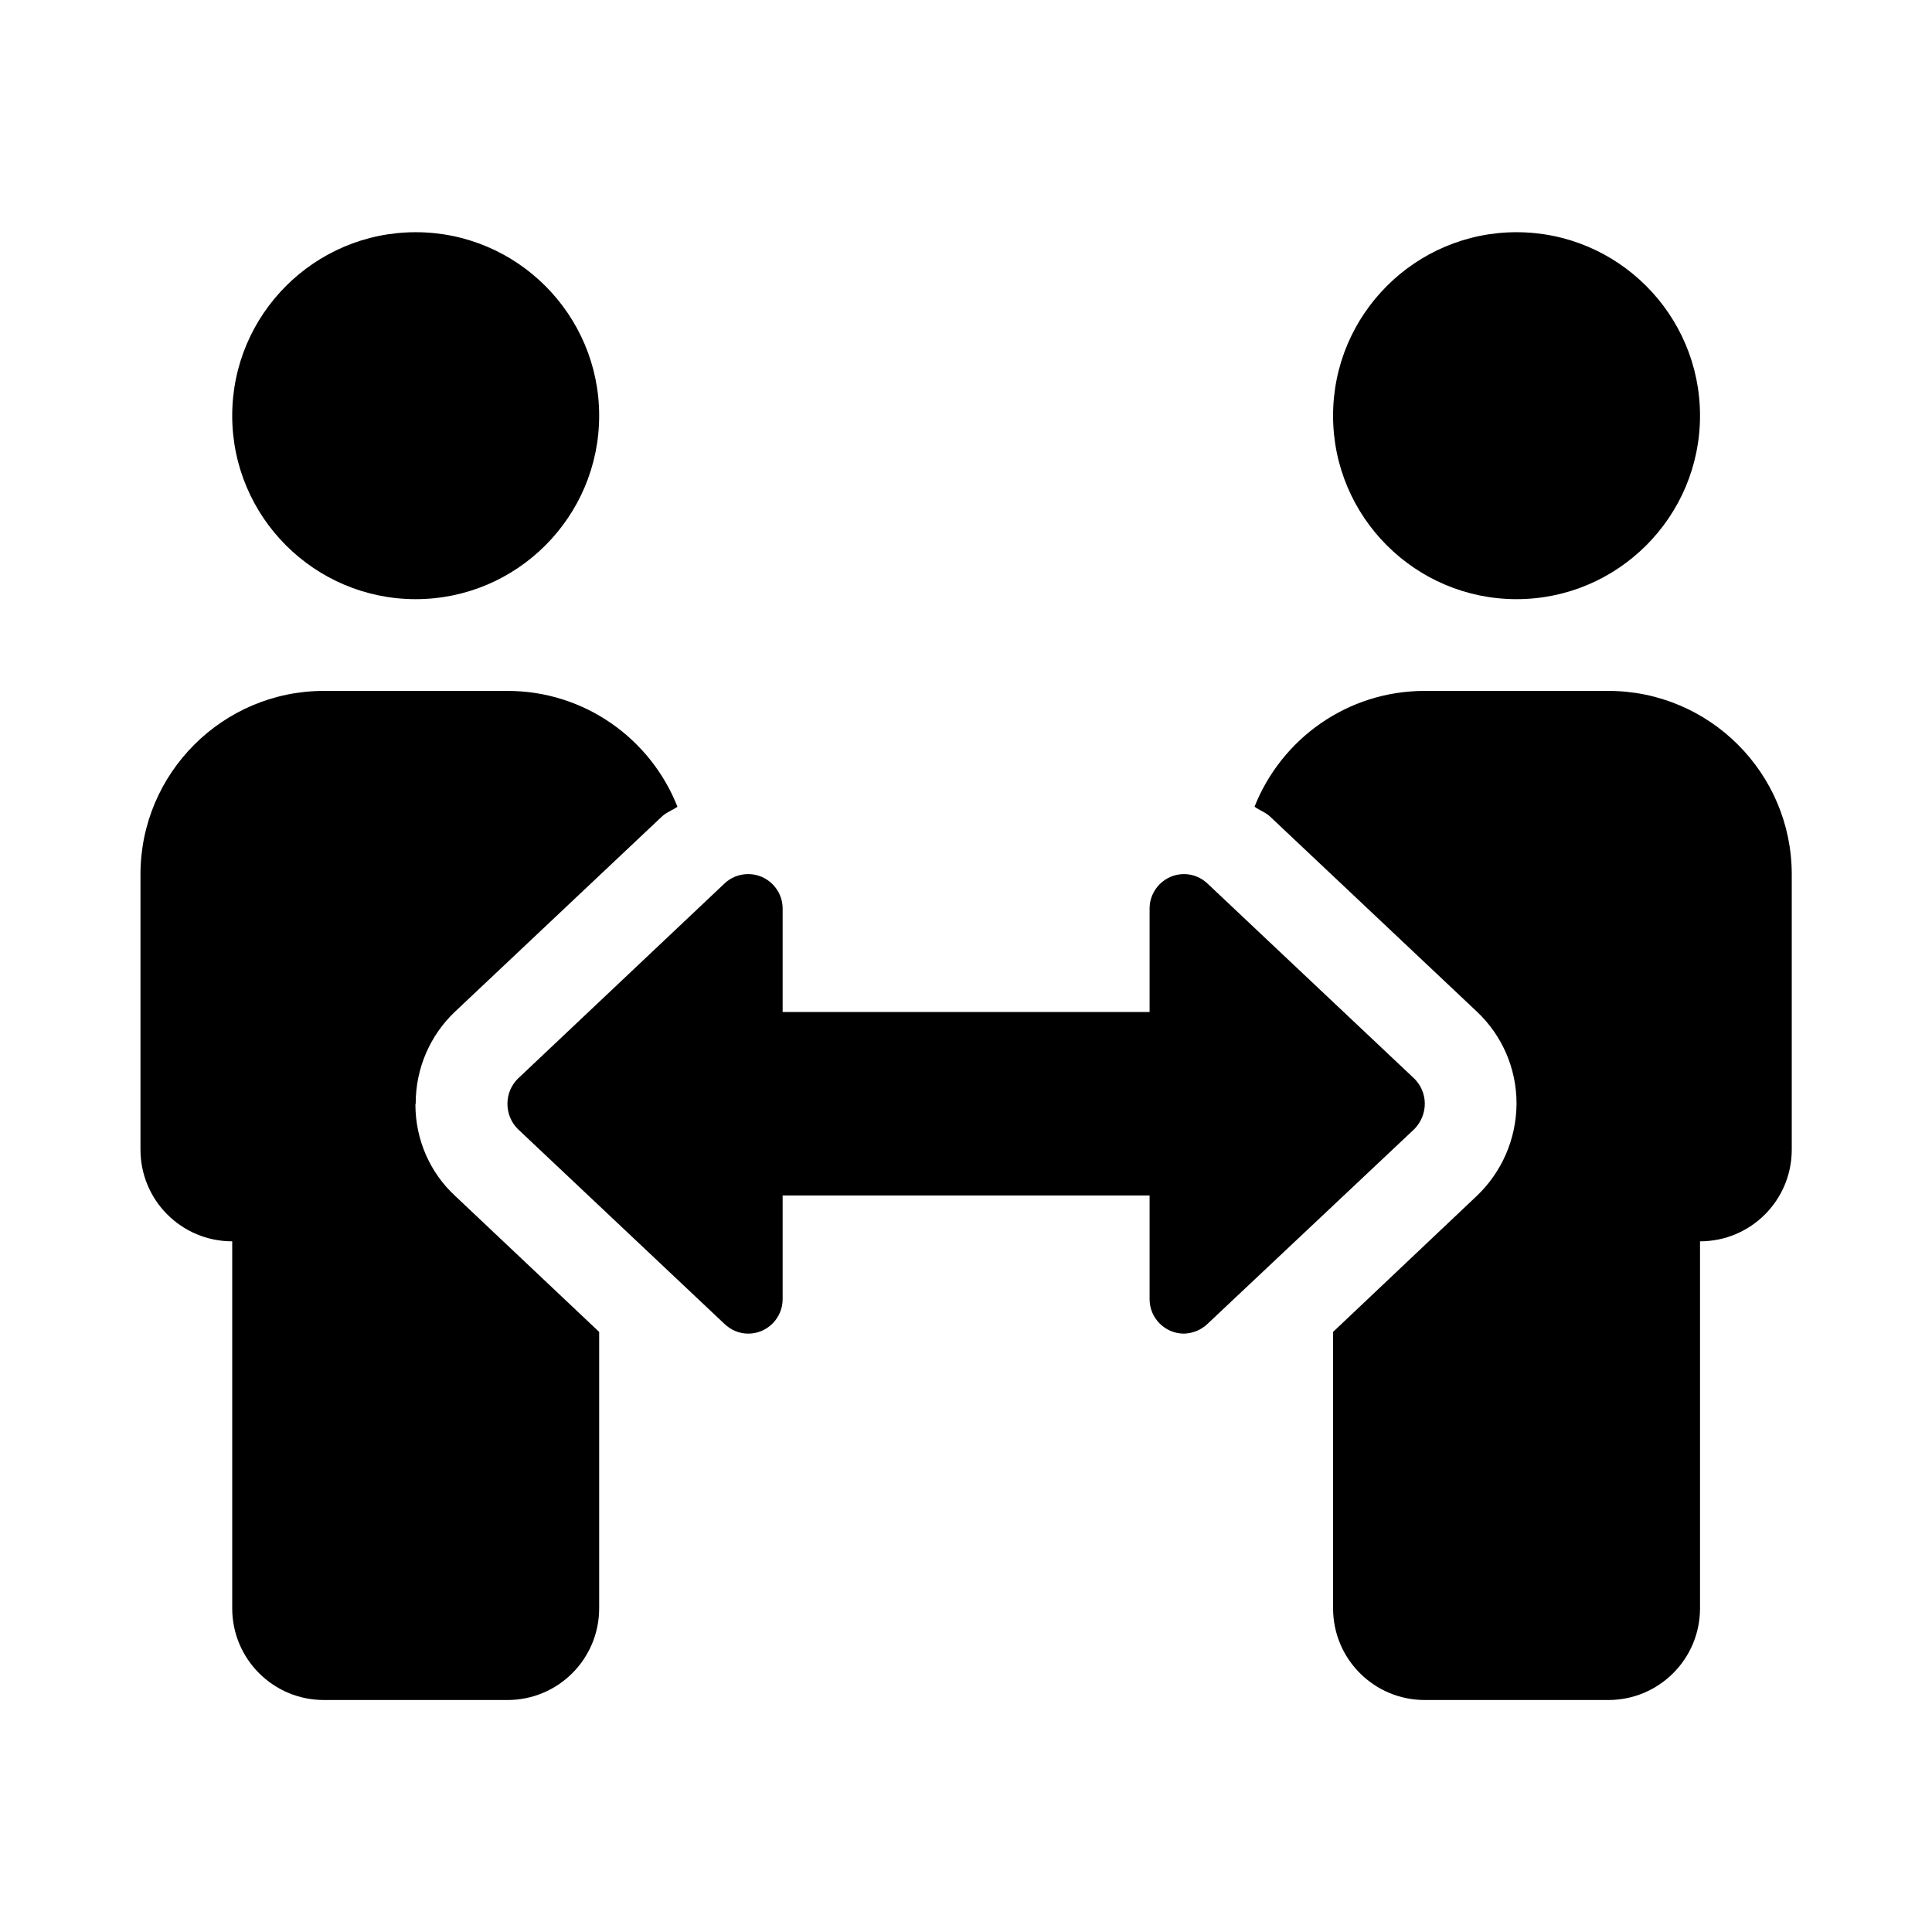 <svg xmlns="http://www.w3.org/2000/svg" width="100%" height="100%" viewBox="0 0 673.92 673.92"><path fill="currentColor" d="M145 209c-35.3 0-64-28.7-64-64s28.7-64 64-64 64 28.7 64 64-28.7 64-64 64zM145 385c0 0 0 0.1-0.1 0.2 0 12.5 5.2 23.9 13.7 31.8l50.4 47.6v96.4c0 17.7-14.3 32-32 32h-64c-17.7 0-32-14.3-32-32v-128c-17.7 0-32-14.3-32-32v-96c0-35.3 28.7-64 64-64h64c27 0 50 16.8 59.3 40.4-1.8 1.3-4 2-5.6 3.6l-72.1 68c-8.4 8-13.6 19.4-13.6 31.9v0.1zM529 209c-35.3 0-64-28.7-64-64s28.7-64 64-64 64 28.7 64 64-28.7 64-64 64zM561 241c35.3 0 64 28.7 64 64v96c0 17.7-14.3 32-32 32v128c0 17.7-14.3 32-32 32h-64c-17.7 0-32-14.3-32-32v-96.4l50.3-47.6c8.4-8.1 13.6-19.4 13.7-32 0-12.6-5.2-23.9-13.7-32l-72.1-68c-1.6-1.6-3.8-2.3-5.6-3.6 9.4-23.7 32.4-40.4 59.4-40.4h64zM493.4 376.3c2.2 2.2 3.6 5.3 3.6 8.7 0 3.4-1.4 6.5-3.6 8.8l-72.2 68c-2.2 2.1-5.1 3.3-8.2 3.4-6.6 0-12-5.4-12-12v-0.1-36.1h-128v36.1c0 0 0 0 0 0.1 0 6.6-5.4 12-12 12-3.2 0-6.1-1.3-8.3-3.4l-72.1-68c-2.2-2.2-3.6-5.3-3.6-8.8 0-3.4 1.4-6.5 3.6-8.7l72.1-68.1c2.2-2.1 5.1-3.3 8.3-3.3 6.6 0 12 5.4 12 12v0.1 36h128v-36c0 0 0 0 0-0.1 0-6.6 5.4-12 12-12 3.2 0 6.1 1.3 8.2 3.3z" /></svg>